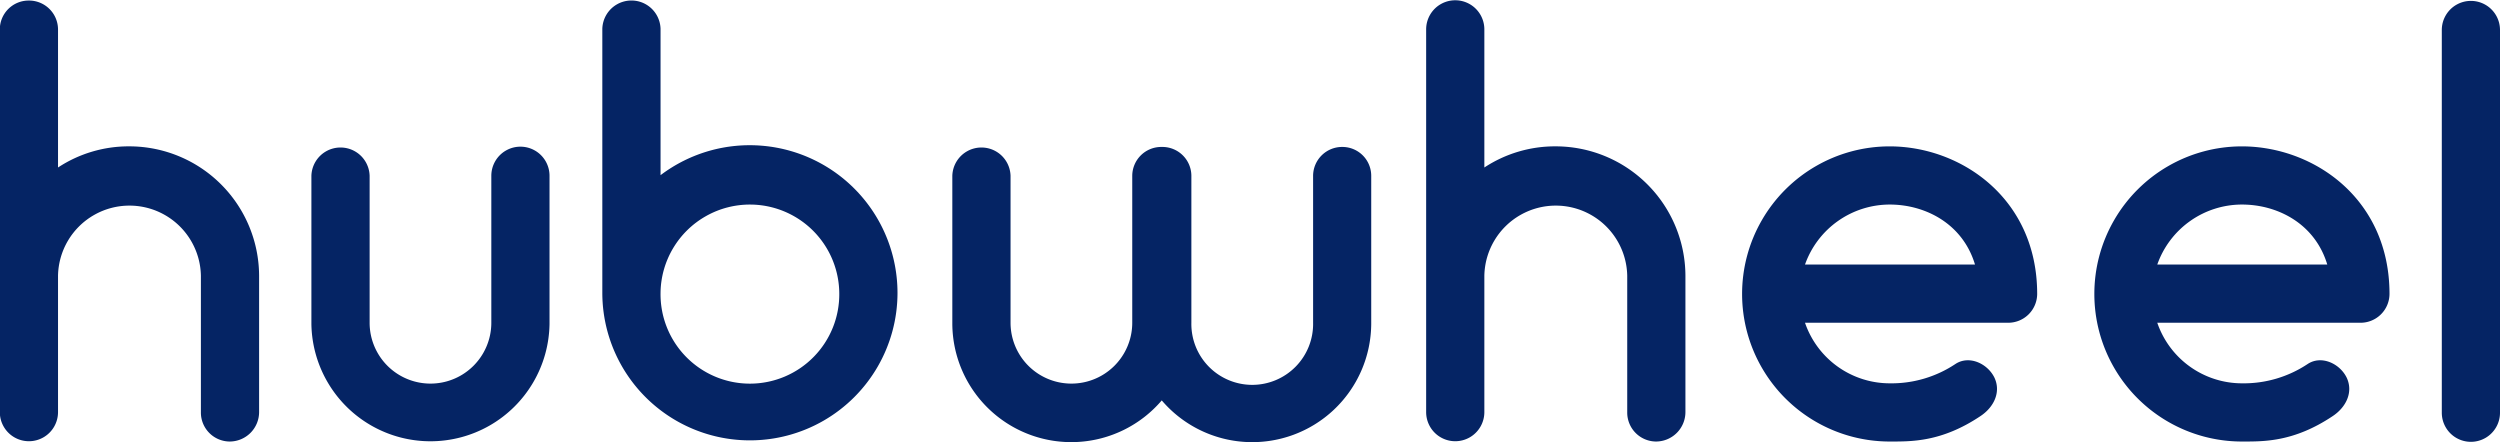 <svg id="Calque_1" data-name="Calque 1" xmlns="http://www.w3.org/2000/svg" viewBox="0 0 1000 177"><defs><style>.cls-1{fill:#052464;}</style></defs><title>Logo-bleu</title><path class="cls-1" d="M103.64,110.29v54.56a11.79,11.79,0,0,1-11.76,11.76,11.59,11.59,0,0,1-11.52-11.76V110.29a28.58,28.58,0,0,0-57.15,0v54.56a11.64,11.64,0,1,1-23.28,0V11.75A11.54,11.54,0,0,1,11.45.22,11.6,11.6,0,0,1,23.21,11.75V67a51.35,51.35,0,0,1,28.46-8.46A51.94,51.94,0,0,1,103.64,110.29Z"/><path class="cls-1" d="M219.81,70.31v59.26a47.63,47.63,0,0,1-95.25,0V70.31a11.65,11.65,0,0,1,23.29,0V129.1a24.34,24.34,0,1,0,48.68,0V70.31a11.64,11.64,0,0,1,23.28,0Z"/><path class="cls-1" d="M537,58.78a11.6,11.6,0,0,0-11.76,11.53V129.1a24.35,24.35,0,1,1-48.69,0V70.31a11.6,11.6,0,0,0-11.75-11.53h-.11A11.6,11.6,0,0,0,452.9,70.31V129.1a24.34,24.34,0,1,1-48.68,0V70.31a11.65,11.65,0,0,0-23.29,0v59.26a47.58,47.58,0,0,0,83.77,30.59,47.59,47.59,0,0,0,83.79-30.59V70.31A11.54,11.54,0,0,0,537,58.78Z"/><path class="cls-1" d="M359,117.11a59,59,0,0,1-118.07,0V11.51a11.65,11.65,0,0,1,23.29,0V70.07a59.1,59.1,0,0,1,94.78,47Zm-23.29,0a35.75,35.75,0,0,0-71.49-.24v.24a35.75,35.75,0,1,0,71.49,0Z"/><path class="cls-1" d="M674.17,110.29v54.56a11.79,11.79,0,0,1-11.76,11.76,11.59,11.59,0,0,1-11.52-11.76V110.29a28.58,28.58,0,0,0-57.15,0v54.56a11.64,11.64,0,1,1-23.28,0V11.75a11.64,11.64,0,0,1,23.28,0V67a51.35,51.35,0,0,1,28.46-8.46A51.94,51.94,0,0,1,674.17,110.29Z"/><path class="cls-1" d="M814.87,117.58a11.59,11.59,0,0,1-11.76,11.52H722a35.86,35.86,0,0,0,33.87,24.23,46.15,46.15,0,0,0,26.34-7.76c5.41-3.53,12.7-.24,15.52,5.4,2.82,5.88-.23,12-5.64,15.53-15.52,10.35-27.52,10.11-36.22,10.11a59,59,0,0,1,0-118.06C784.3,58.55,814.87,79.25,814.87,117.58ZM722,105.82h68c-4.94-16.46-20-24-34.1-24A36,36,0,0,0,722,105.82Z"/><path class="cls-1" d="M955.8,117.58A11.59,11.59,0,0,1,944,129.1H862.91a35.84,35.84,0,0,0,33.86,24.23,46.15,46.15,0,0,0,26.34-7.76c5.41-3.53,12.7-.24,15.52,5.4,2.83,5.88-.23,12-5.64,15.53-15.52,10.35-27.52,10.11-36.22,10.11a59,59,0,1,1,0-118.06C925.23,58.55,955.8,79.25,955.8,117.58Zm-92.89-11.76h68c-4.94-16.46-20-24-34.1-24A35.93,35.93,0,0,0,862.91,105.82Z"/><path class="cls-1" d="M976.72,165.09V12A11.64,11.64,0,0,1,1000,12V165.09a11.64,11.64,0,1,1-23.28,0Z"/></svg>